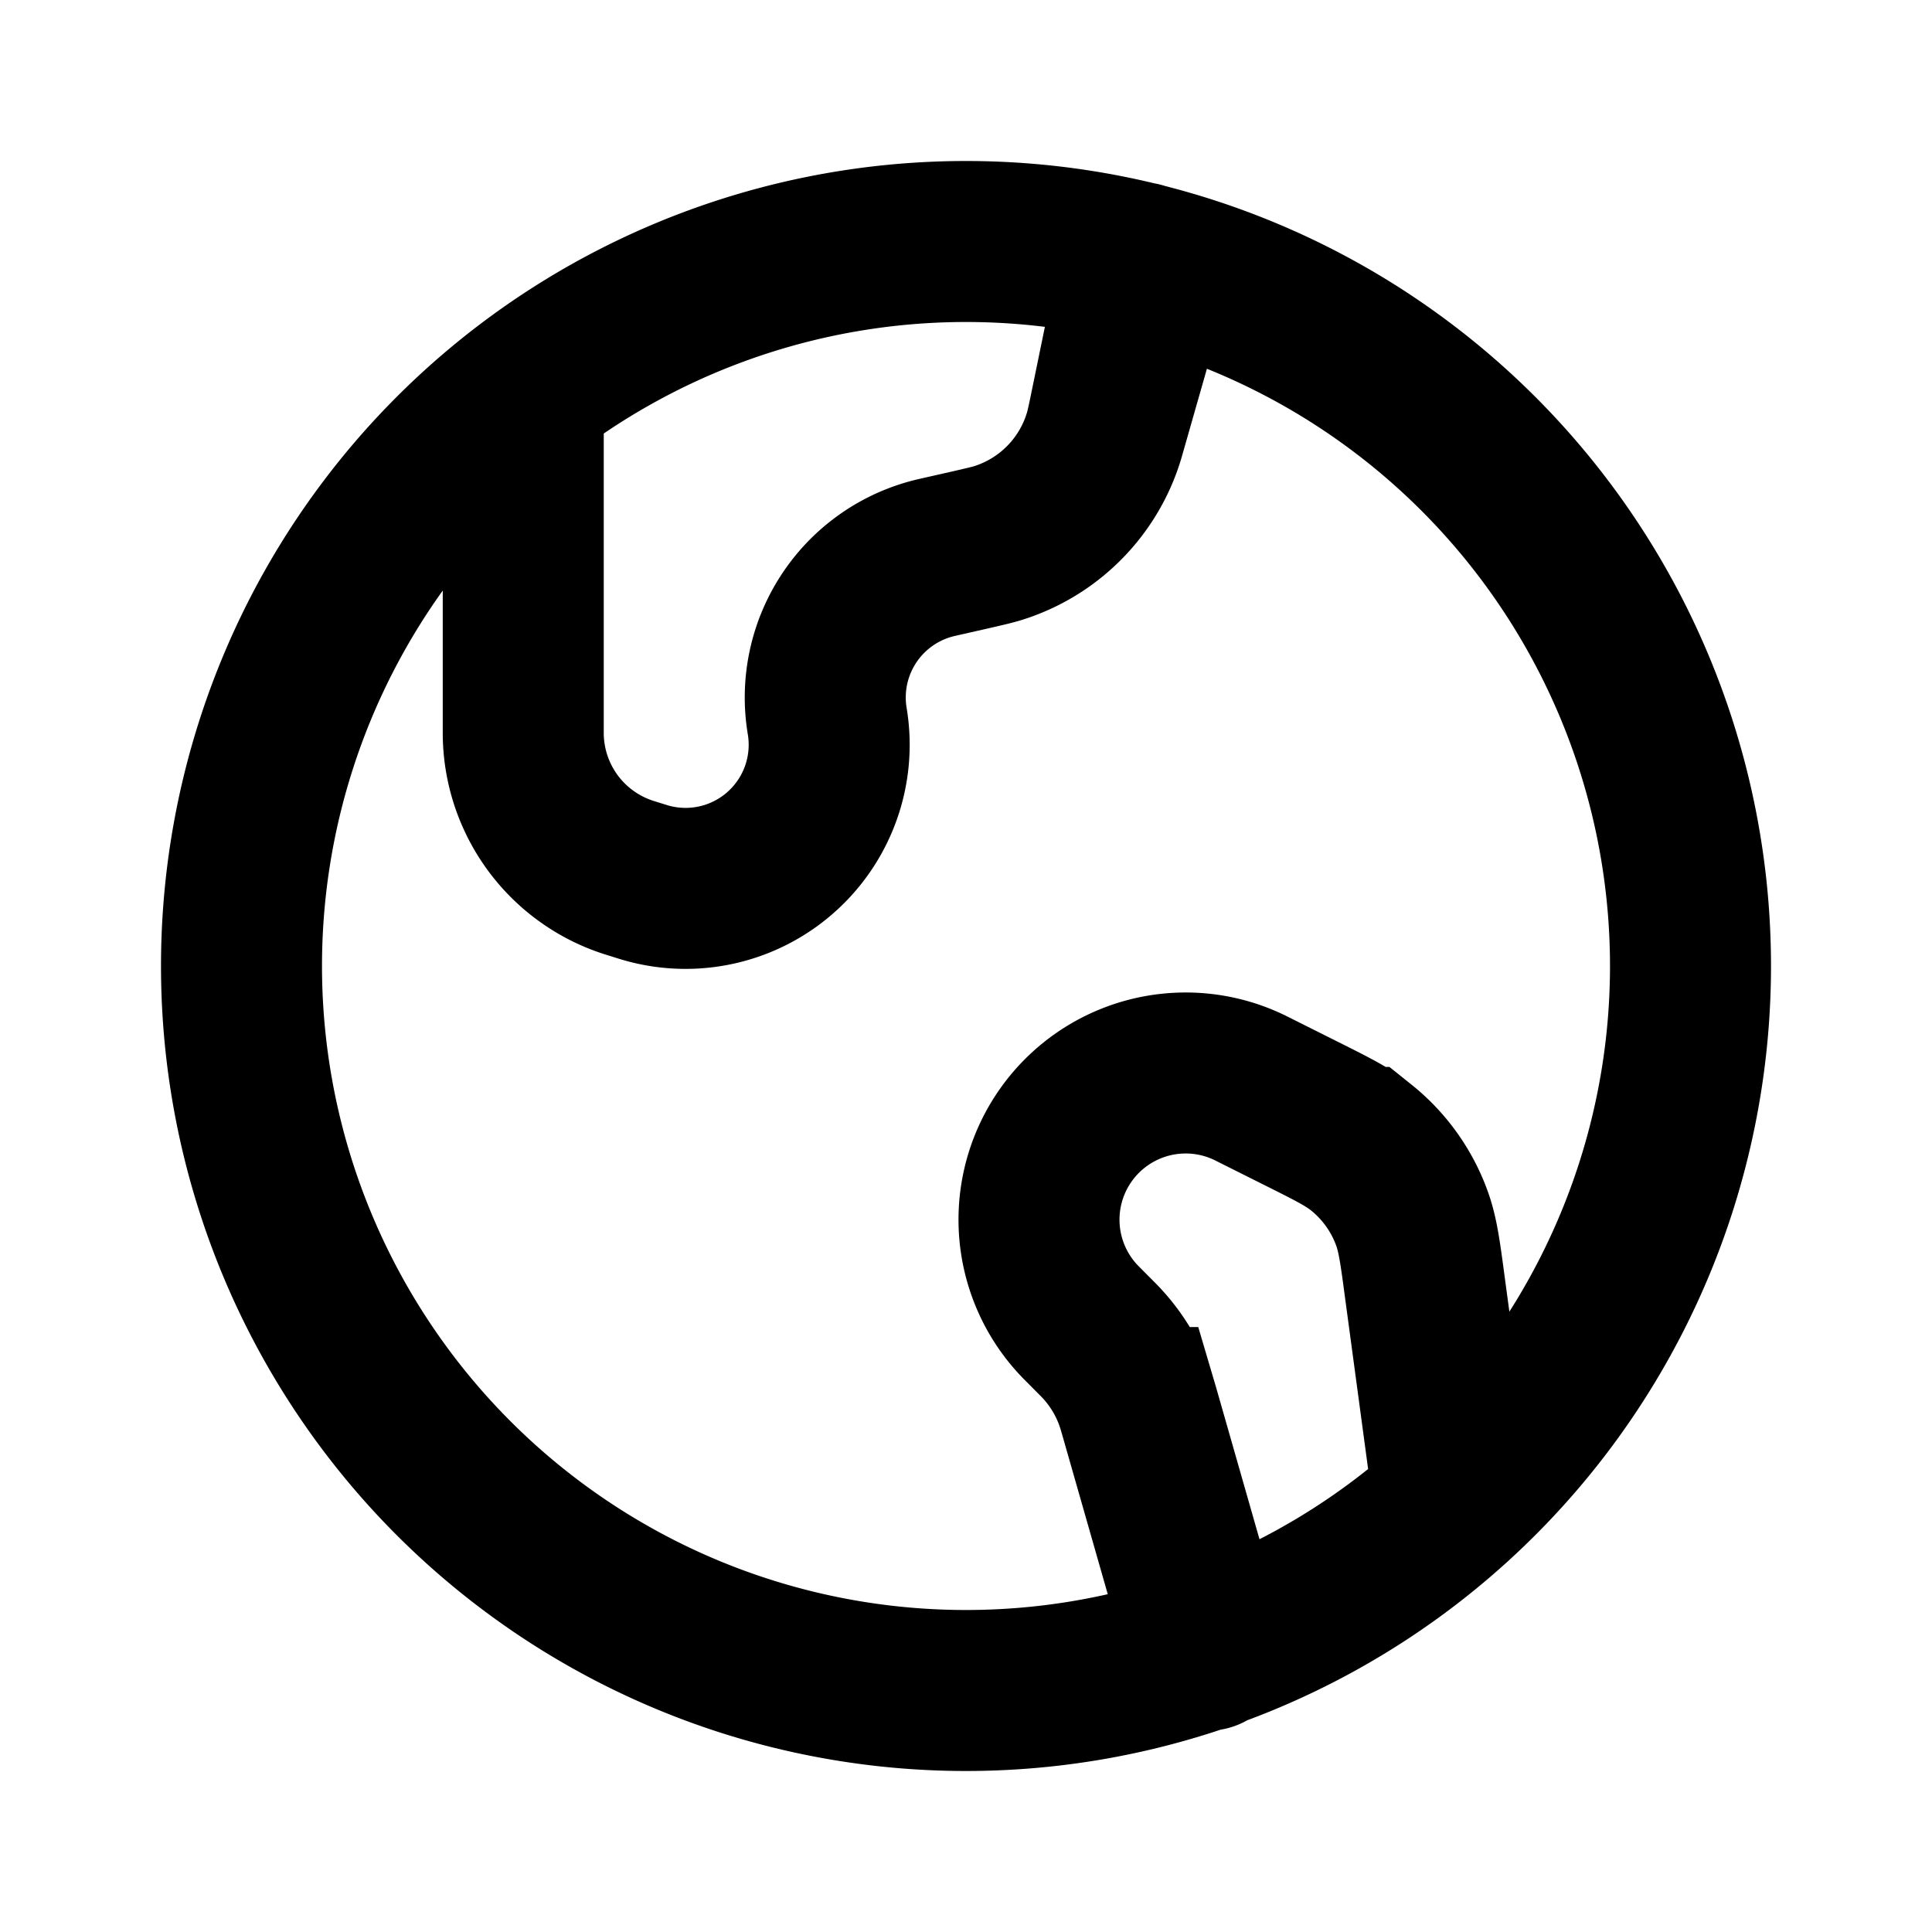 <svg xmlns="http://www.w3.org/2000/svg" width="24" height="24" viewBox="0 0 24 24" fill="none">
    <path stroke="currentColor" stroke-linecap="round" stroke-width="2" d="m14.165 3.262-.372 1.81c-.033.161-.05.241-.07.314a2 2 0 0 1-1.332 1.362c-.072.022-.152.04-.311.077l-.441.1a1.784 1.784 0 0 0-1.363 2.033v0a1.784 1.784 0 0 1-2.281 2l-.16-.05A1.887 1.887 0 0 1 6.5 9.104V4.876M15 20.5l-.854-2.988-.008-.027a2 2 0 0 0-.495-.842l-.02-.02-.183-.184a1.822 1.822 0 0 1 .15-2.71v0a1.822 1.822 0 0 1 1.953-.208l.599.3c.4.2.601.3.767.433a2 2 0 0 1 .632.885c.072.2.102.422.161.866l.357 2.65M21 12a9 9 0 1 1-18 0 9 9 0 0 1 18 0Z"/>
</svg>